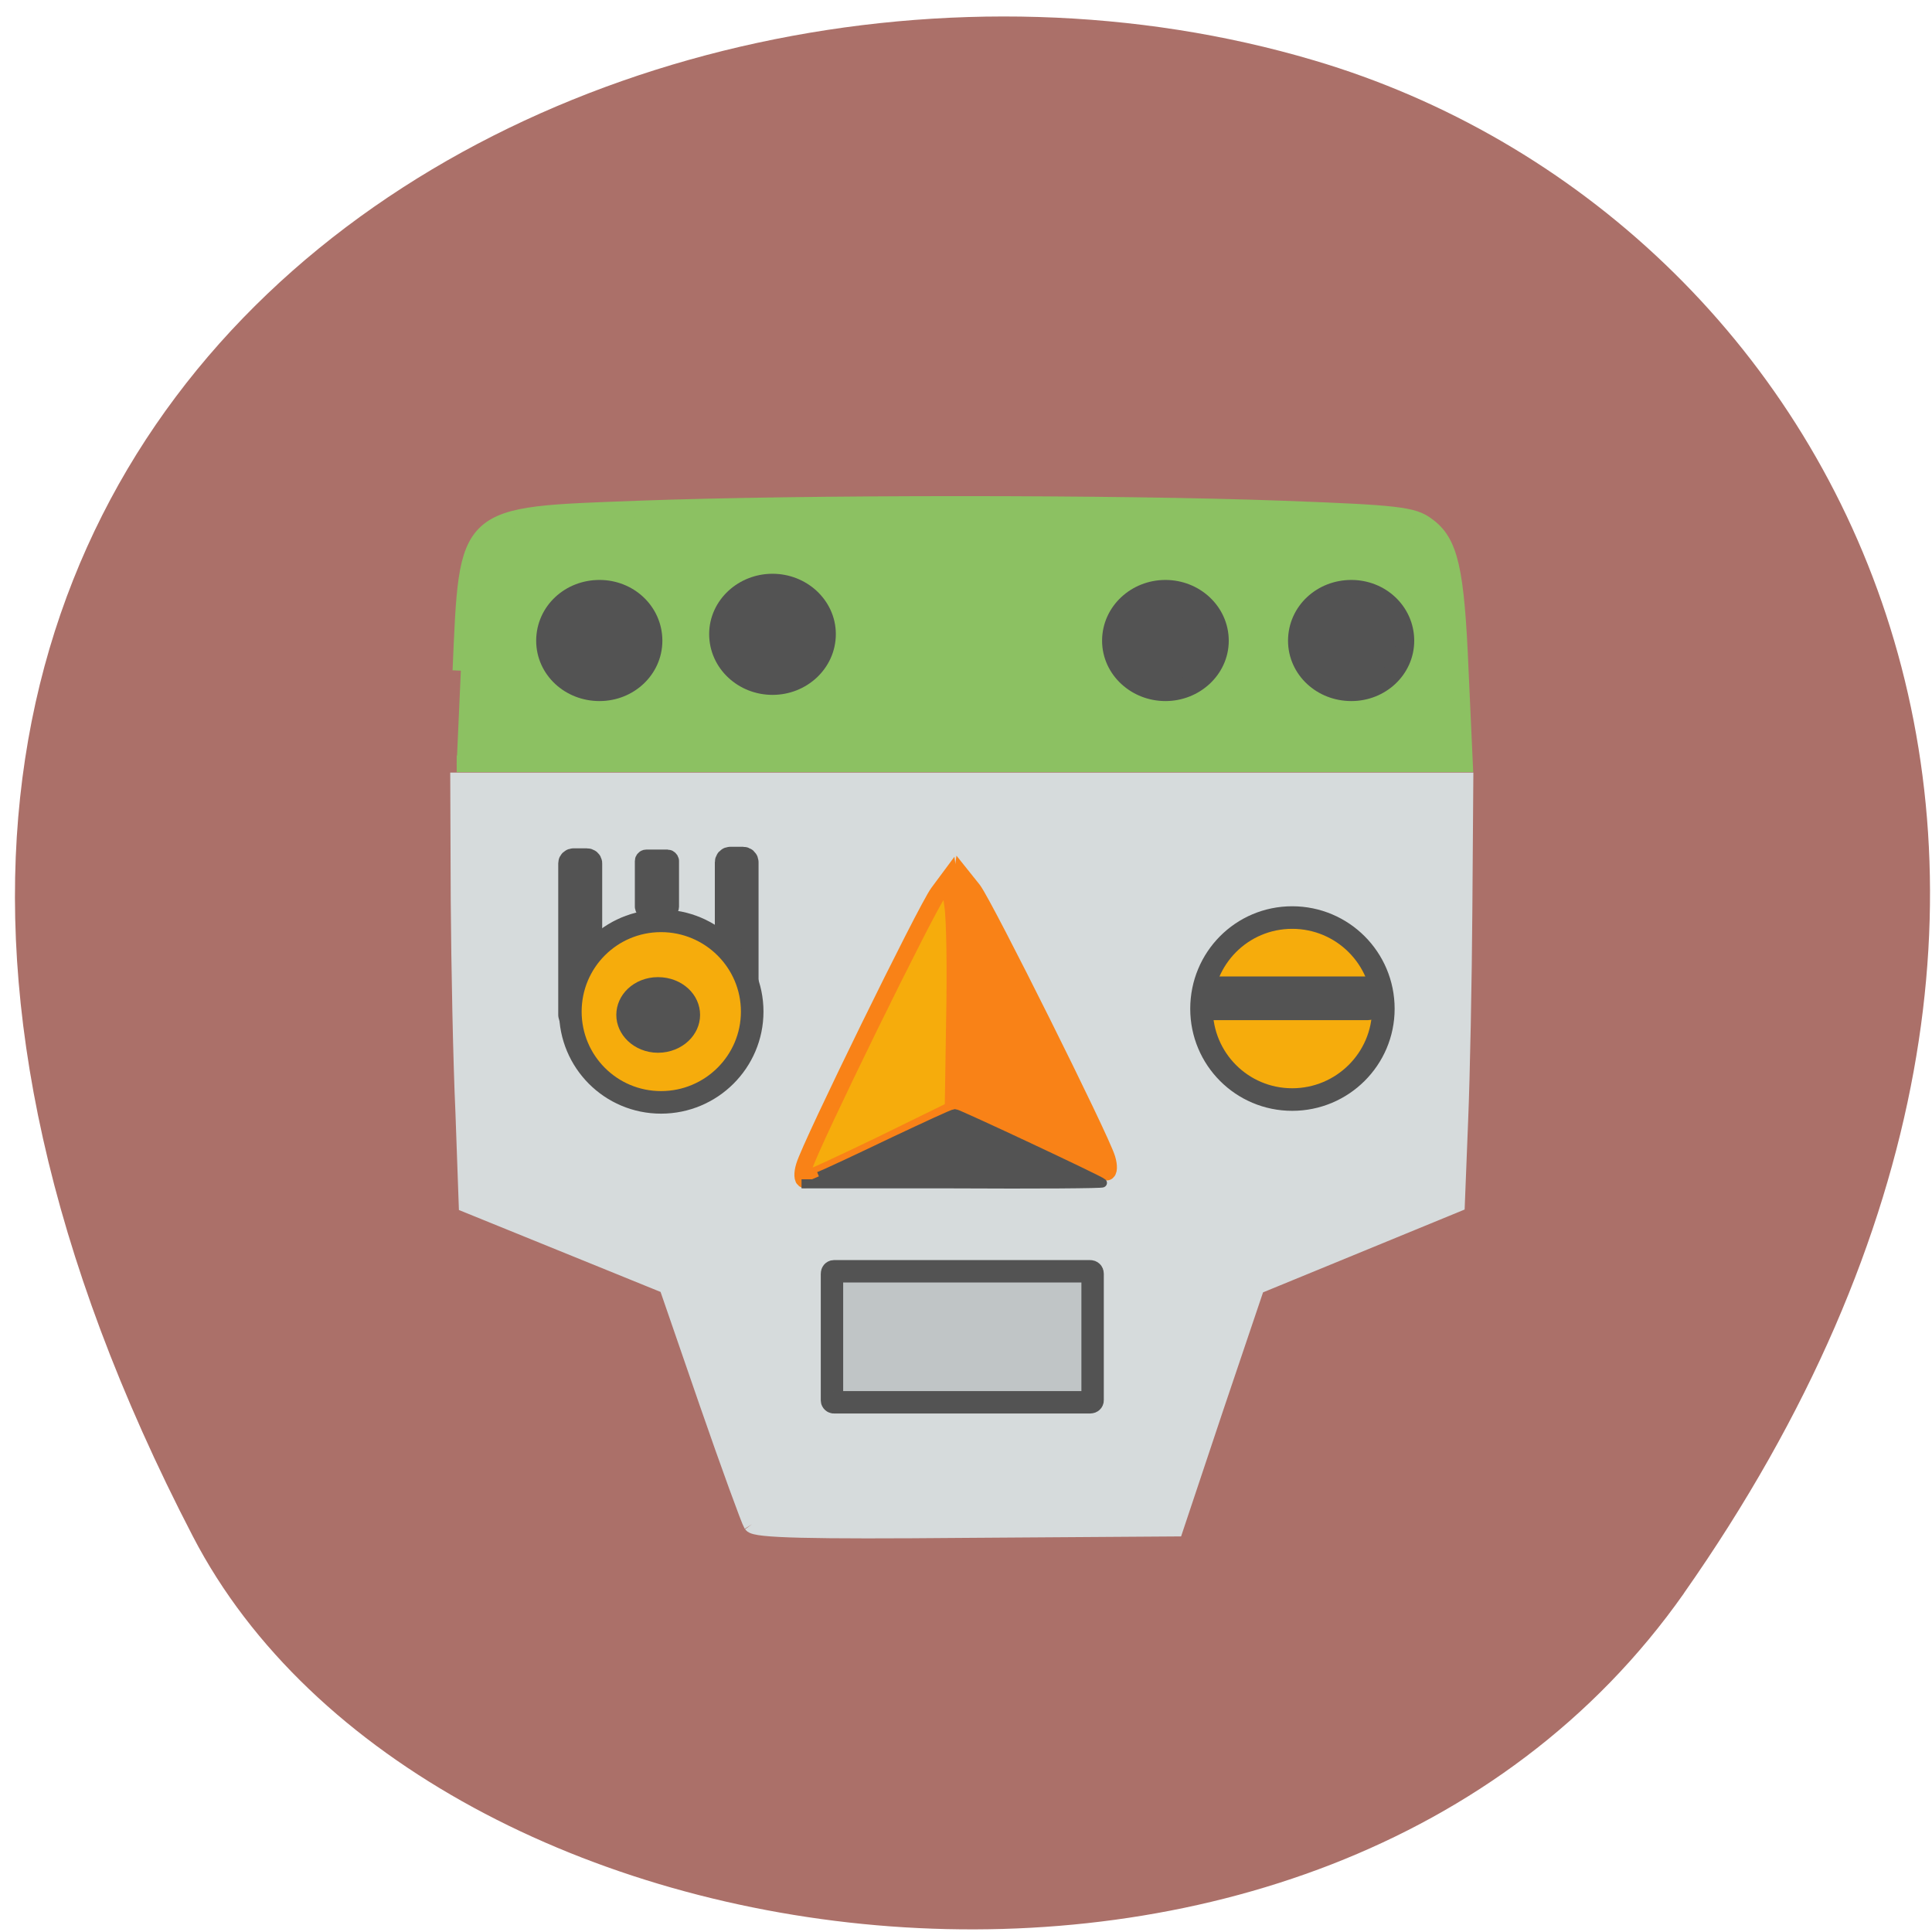 <svg xmlns="http://www.w3.org/2000/svg" viewBox="0 0 16 16"><path d="m 13.945 13.195 c 4.191 -5.969 1.297 -11.406 -3.063 -12.695 c -5.863 -1.738 -14.16 2.824 -9.285 12.223 c 1.934 3.734 9.359 4.723 12.348 0.473" fill="#ab7069"/><g transform="matrix(0.065 0 0 0.065 -3.195 -1.528)"><path d="m 144.93 217.73 c -0.299 -0.482 -2.874 -7.528 -5.687 -15.659 l -5.089 -14.756 l -25.503 -10.359 l -0.419 -11.744 c -0.299 -6.444 -0.539 -18.55 -0.599 -26.982 l -0.06 -15.238 h 128.24 l -0.12 16.382 c -0.06 8.974 -0.299 21.14 -0.539 26.922 l -0.419 10.6 l -25.503 10.48 l -5.208 15.418 l -5.149 15.418 l -26.641 0.181 c -20.12 0.181 -26.82 0 -27.299 -0.663" fill="#d6dbdc" stroke="#d6dbdc" stroke-width="2.105"/><path d="m 107.87 108.96 c 0.898 -20.297 0.299 -19.755 22.57 -20.598 c 21.07 -0.783 61.06 -0.783 82.14 0 c 14.667 0.542 16.643 0.783 18.379 2.108 c 2.933 2.108 3.712 5.541 4.251 18.55 l 0.539 11.805 h -128.41" fill="#8cc162" stroke="#8cc162" stroke-width="2.114"/></g><path d="m 137.56 151.94 l -9.563 -4.563 l -0.25 -11.688 c -0.125 -6.438 0 -13.313 0.25 -15.188 l 0.5 -3.5 l 1.5 1.875 c 1.625 2.188 17.06 33.13 17.875 35.875 c 0.313 1 0.25 1.813 -0.063 1.813 c -0.375 -0.063 -4.938 -2.125 -10.25 -4.625" transform="scale(0.062)" fill="#f98217" stroke="#f98217" stroke-width="2.23"/><g fill="#535353" stroke="#535353" stroke-width="2.875"><path d="m 87.93 83.65 c 0 3.877 -3.751 7.03 -8.385 7.03 c -4.708 0 -8.459 -3.154 -8.459 -7.03 c 0 -3.942 3.751 -7.096 8.459 -7.096 c 4.634 0 8.385 3.154 8.385 7.096" transform="matrix(0.053 0 0 0.059 0.749 0.371)"/><path d="m 87.978 83.58 c 0 3.942 -3.825 7.096 -8.459 7.096 c -4.634 0 -8.459 -3.154 -8.459 -7.096 c 0 -3.877 3.825 -7.03 8.459 -7.03 c 4.634 0 8.459 3.154 8.459 7.03" transform="matrix(0.053 0 0 0.059 2.183 0.32)"/><path d="m 87.978 83.65 c 0 3.877 -3.825 7.03 -8.459 7.03 c -4.634 0 -8.459 -3.154 -8.459 -7.03 c 0 -3.942 3.825 -7.096 8.459 -7.096 c 4.634 0 8.459 3.154 8.459 7.096" transform="matrix(0.053 0 0 0.059 5.437 0.371)"/><path d="m 87.94 83.65 c 0 3.877 -3.751 7.03 -8.385 7.03 c -4.708 0 -8.459 -3.154 -8.459 -7.03 c 0 -3.942 3.751 -7.096 8.459 -7.096 c 4.634 0 8.385 3.154 8.385 7.096" transform="matrix(0.053 0 0 0.059 6.975 0.371)"/></g><g transform="scale(0.062)"><path d="m 117.75 152.88 l 9.563 -4.688 l 0.188 -11.875 c 0.125 -6.563 0.063 -13.5 -0.25 -15.438 l -0.5 -3.563 l -1.438 1.938 c -1.625 2.188 -17.06 33.688 -17.875 36.5 c -0.313 1 -0.25 1.813 0.063 1.813 c 0.375 0 4.938 -2.125 10.25 -4.688" fill="#f6ac0c" stroke="#f98217" stroke-width="2.248"/><path d="m 111.38 169.81 h 34.25 c 0.188 0 0.313 0.125 0.313 0.313 v 16.938 c 0 0.125 -0.125 0.25 -0.313 0.25 h -34.25 c -0.125 0 -0.25 -0.125 -0.25 -0.25 v -16.938 c 0 -0.188 0.125 -0.313 0.25 -0.313" fill="#c0c5c6" stroke="#535353" stroke-width="2.992"/></g><g stroke="#535353"><g fill="#535353" transform="matrix(0 -0.062 -0.062 0 0 0)"><path d="m -136.06 -99.56 h 20.875 c 0.188 0 0.313 0.125 0.313 0.313 v 1.688 c 0 0.188 -0.125 0.313 -0.313 0.313 h -20.875 c -0.125 0 -0.313 -0.125 -0.313 -0.313 v -1.688 c 0 -0.188 0.188 -0.313 0.313 -0.313" stroke-width="3.527"/><path d="m -135.56 -78.69 h 20.25 c 0.125 0 0.25 0.125 0.25 0.313 v 1.75 c 0 0.188 -0.125 0.313 -0.25 0.313 h -20.25 c -0.188 0 -0.313 -0.125 -0.313 -0.313 v -1.75 c 0 -0.188 0.125 -0.313 0.313 -0.313" stroke-width="3.496"/></g><g stroke-width="2.875"><g fill="#f6ac0c"><path d="m 98.19 127.78 c 0 6.384 -5.208 11.564 -11.614 11.564 c -6.406 0 -11.554 -5.18 -11.554 -11.564 c 0 -6.384 5.149 -11.564 11.554 -11.564 c 6.406 0 11.614 5.18 11.614 11.564" transform="matrix(0.065 0 0 0.065 -0.153 0.072)"/><path d="m 98.19 127.82 c 0 6.384 -5.208 11.564 -11.614 11.564 c -6.406 0 -11.554 -5.18 -11.554 -11.564 c 0 -6.444 5.149 -11.624 11.554 -11.624 c 6.406 0 11.614 5.18 11.614 11.624" transform="matrix(0.065 0 0 0.065 5.074 0.046)"/></g><path d="m 87.57 128.59 c 0 1.171 -0.876 2.162 -1.982 2.162 c -1.067 0 -1.944 -0.991 -1.944 -2.162 c 0 -1.216 0.876 -2.162 1.944 -2.162 c 1.105 0 1.982 0.946 1.982 2.162" transform="matrix(0.102 0 0 0.087 -3.281 -2.782)" fill="#535353"/></g><g fill="#535353"><path d="m 161.69 132.19 h 21 c 0.188 0 0.313 0.125 0.313 0.313 v 1.688 c 0 0.188 -0.125 0.313 -0.313 0.313 h -21 c -0.188 0 -0.313 -0.125 -0.313 -0.313 v -1.688 c 0 -0.188 0.125 -0.313 0.313 -0.313" transform="scale(0.062)" stroke-width="3.527"/><path d="m -121.12 -89.5 h 6.125 c 0.125 0 0.313 0.188 0.313 0.313 v 2.875 c 0 0.188 -0.188 0.313 -0.313 0.313 h -6.125 c -0.188 0 -0.313 -0.125 -0.313 -0.313 v -2.875 c 0 -0.125 0.125 -0.313 0.313 -0.313" transform="matrix(0 -0.062 -0.062 0 0 0)" stroke-width="2.4"/><path d="m 109.38 157.13 c 1.25 -0.5 5.75 -2.625 10.06 -4.688 c 4.25 -2 7.875 -3.688 8.125 -3.688 c 0.375 0 19.313 8.875 19.688 9.25 c 0.125 0.125 -8.875 0.188 -20 0.125 h -20.19" transform="scale(0.062)" stroke-width="1.215"/></g></g></svg>